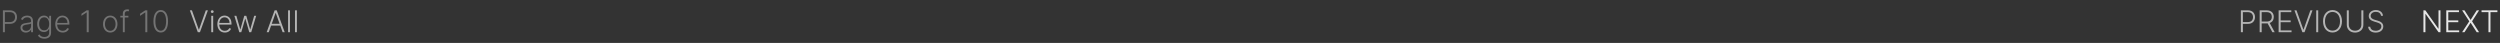 <svg width="1164" height="20" viewBox="0 0 1164 20" fill="none" xmlns="http://www.w3.org/2000/svg">
<rect x="0" y="0" width="1164" height="20" fill="#333333" stroke="none"/>
<path d="M1.352 15H2.282V11.107H4.653C6.806 11.107 7.92 9.74 7.92 7.96C7.92 6.18 6.806 4.818 4.638 4.818H1.352V15ZM2.282 10.272V5.653H4.614C6.224 5.653 7.005 6.623 7.005 7.96C7.005 9.293 6.224 10.272 4.629 10.272H2.282ZM12.051 15.174C13.324 15.174 14.099 14.468 14.418 13.792H14.472V15H15.357V9.815C15.357 7.766 13.816 7.259 12.648 7.259C11.479 7.259 10.276 7.722 9.759 8.969L10.599 9.273C10.878 8.616 11.569 8.055 12.673 8.055C13.831 8.055 14.472 8.691 14.472 9.735V9.914C14.472 10.491 13.756 10.501 12.474 10.66C10.749 10.874 9.54 11.356 9.54 12.867C9.54 14.339 10.664 15.174 12.051 15.174ZM12.171 14.364C11.171 14.364 10.425 13.832 10.425 12.907C10.425 11.982 11.181 11.595 12.474 11.435C13.1 11.361 14.214 11.222 14.472 10.968V12.072C14.472 13.325 13.582 14.364 12.171 14.364ZM20.625 18.023C22.434 18.023 23.777 17.138 23.777 15.199V7.364H22.912V8.82H22.822C22.509 8.134 21.878 7.259 20.476 7.259C18.586 7.259 17.319 8.84 17.319 11.162C17.319 13.504 18.631 14.921 20.461 14.921C21.833 14.921 22.504 14.125 22.807 13.424H22.887V15.144C22.887 16.566 21.977 17.227 20.625 17.227C19.317 17.227 18.691 16.596 18.367 16.014L17.642 16.491C18.089 17.366 19.064 18.023 20.625 18.023ZM20.565 14.11C19.049 14.11 18.209 12.897 18.209 11.147C18.209 9.427 19.034 8.065 20.565 8.065C22.061 8.065 22.902 9.357 22.902 11.147C22.902 12.992 22.037 14.11 20.565 14.11ZM29.207 15.159C30.738 15.159 31.767 14.329 32.115 13.369L31.275 13.096C30.982 13.782 30.291 14.349 29.207 14.349C27.646 14.349 26.656 13.21 26.617 11.445H32.304V11.008C32.304 8.457 30.728 7.259 29.073 7.259C27.094 7.259 25.727 8.915 25.727 11.227C25.727 13.543 27.069 15.159 29.207 15.159ZM26.622 10.665C26.716 9.243 27.676 8.065 29.073 8.065C30.44 8.065 31.399 9.193 31.399 10.665H26.622ZM41.299 4.818H40.33L37.923 6.414V7.379L40.31 5.793H40.369V15H41.299V4.818ZM51.332 15.159C53.31 15.159 54.693 13.543 54.693 11.217C54.693 8.875 53.31 7.259 51.332 7.259C49.353 7.259 47.971 8.875 47.971 11.217C47.971 13.543 49.353 15.159 51.332 15.159ZM51.332 14.349C49.746 14.349 48.861 12.927 48.861 11.217C48.861 9.506 49.746 8.065 51.332 8.065C52.918 8.065 53.803 9.506 53.803 11.217C53.803 12.927 52.918 14.349 51.332 14.349ZM59.777 7.364H58.087V6.429C58.087 5.629 58.519 5.181 59.29 5.181C59.583 5.181 59.762 5.246 59.897 5.29L60.155 4.515C59.976 4.44 59.678 4.346 59.21 4.346C58.171 4.346 57.197 5.012 57.197 6.245V7.364H56.024V8.134H57.197V15H58.082L58.087 8.134H59.777V7.364ZM68.588 4.818H67.619L65.212 6.414V7.379L67.599 5.793H67.658V15H68.588V4.818ZM74.842 15.139C76.985 15.139 78.243 13.205 78.243 9.909C78.243 6.628 76.975 4.679 74.842 4.679C72.71 4.679 71.442 6.628 71.442 9.909C71.442 13.205 72.7 15.139 74.842 15.139ZM74.842 14.304C73.276 14.304 72.342 12.698 72.342 9.909C72.342 7.125 73.281 5.499 74.842 5.499C76.403 5.499 77.343 7.125 77.343 9.909C77.343 12.698 76.408 14.304 74.842 14.304Z" fill="white" fill-opacity="0.32"/>
<path d="M89.367 4.818H88.393L92.097 15H93.091L96.795 4.818H95.82L92.638 13.792H92.549L89.367 4.818ZM98.366 15H99.256V7.364H98.366V15ZM98.818 6.051C99.181 6.051 99.484 5.763 99.484 5.415C99.484 5.067 99.181 4.778 98.818 4.778C98.455 4.778 98.157 5.067 98.157 5.415C98.157 5.763 98.455 6.051 98.818 6.051ZM104.683 15.159C106.215 15.159 107.244 14.329 107.592 13.369L106.752 13.096C106.458 13.782 105.767 14.349 104.683 14.349C103.122 14.349 102.133 13.21 102.093 11.445H107.781V11.008C107.781 8.457 106.205 7.259 104.549 7.259C102.57 7.259 101.203 8.915 101.203 11.227C101.203 13.543 102.546 15.159 104.683 15.159ZM102.098 10.665C102.193 9.243 103.152 8.065 104.549 8.065C105.916 8.065 106.876 9.193 106.876 10.665H102.098ZM111.426 15H112.341L114.151 8.741H114.245L116.055 15H116.969L119.276 7.364H118.342L116.532 13.648H116.462L114.673 7.364H113.733L111.928 13.663H111.864L110.054 7.364H109.119L111.426 15ZM125.133 15L126.222 11.932H130.497L131.586 15H132.56L128.857 4.818H127.862L124.158 15H125.133ZM126.52 11.097L128.325 6.026H128.394L130.199 11.097H126.52ZM135.006 4.818H134.121V15H135.006V4.818ZM138.233 4.818H137.348V15H138.233V4.818Z" fill="white" fill-opacity="0.64"/>
<path d="M1136.28 4.818H1135.37V13.354H1135.29L1129.25 4.818H1128.35V15H1129.28V6.474H1129.36L1135.38 15H1136.28V4.818ZM1138.99 15H1144.99V14.165H1139.92V10.322H1144.58V9.487H1139.92V5.653H1144.9V4.818H1138.99V15ZM1147.46 4.818H1146.36L1149.69 9.909L1146.36 15H1147.46L1150.28 10.63H1150.34L1153.16 15H1154.26L1150.99 9.909L1154.26 4.818H1153.16L1150.34 9.238H1150.28L1147.46 4.818ZM1155.41 5.653H1158.63V15H1159.56V5.653H1162.79V4.818H1155.41V5.653Z" fill="white" fill-opacity="0.88"/>
<path d="M1043.35 15H1044.28V11.107H1046.65C1048.81 11.107 1049.92 9.74 1049.92 7.96C1049.92 6.18 1048.81 4.818 1046.64 4.818H1043.35V15ZM1044.28 10.272V5.653H1046.61C1048.22 5.653 1049 6.623 1049 7.96C1049 9.293 1048.22 10.272 1046.63 10.272H1044.28ZM1052.1 15H1053.03V10.883H1055.4C1055.54 10.883 1055.67 10.879 1055.79 10.869L1058.02 15H1059.1L1056.75 10.69C1058.01 10.272 1058.67 9.228 1058.67 7.866C1058.67 6.086 1057.55 4.818 1055.39 4.818H1052.1V15ZM1053.03 10.033V5.653H1055.36C1056.97 5.653 1057.75 6.533 1057.75 7.866C1057.75 9.198 1056.97 10.033 1055.38 10.033H1053.03ZM1060.93 15H1066.94V14.165H1061.86V10.322H1066.53V9.487H1061.86V5.653H1066.84V4.818H1060.93V15ZM1069.26 4.818H1068.29L1071.99 15H1072.99L1076.69 4.818H1075.71L1072.53 13.792H1072.44L1069.26 4.818ZM1079.36 4.818H1078.43V15H1079.36V4.818ZM1090.42 9.909C1090.42 6.722 1088.59 4.679 1086.01 4.679C1083.44 4.679 1081.61 6.727 1081.61 9.909C1081.61 13.091 1083.44 15.139 1086.01 15.139C1088.59 15.139 1090.42 13.096 1090.42 9.909ZM1089.51 9.909C1089.52 12.648 1088.02 14.264 1086.01 14.264C1084 14.264 1082.51 12.639 1082.51 9.909C1082.51 7.165 1084.01 5.554 1086.01 5.554C1088.02 5.554 1089.51 7.17 1089.51 9.909ZM1099.45 4.818V11.495C1099.45 13.116 1098.3 14.299 1096.52 14.299C1094.75 14.299 1093.6 13.116 1093.6 11.495V4.818H1092.67V11.56C1092.66 13.638 1094.23 15.174 1096.52 15.174C1098.82 15.174 1100.38 13.638 1100.38 11.56V4.818H1099.45ZM1108.61 7.364H1109.51C1109.44 5.817 1108.11 4.674 1106.21 4.674C1104.33 4.674 1102.89 5.803 1102.89 7.443C1102.89 8.751 1103.81 9.571 1105.41 10.043L1106.62 10.401C1107.89 10.769 1108.75 11.242 1108.75 12.28C1108.75 13.504 1107.64 14.324 1106.12 14.324C1104.75 14.324 1103.68 13.663 1103.58 12.454H1102.62C1102.73 14.065 1104.04 15.174 1106.12 15.174C1108.33 15.174 1109.65 13.926 1109.65 12.296C1109.65 10.605 1108.18 9.929 1106.89 9.566L1105.81 9.258C1104.82 8.979 1103.79 8.477 1103.79 7.403C1103.79 6.31 1104.77 5.509 1106.19 5.509C1107.53 5.509 1108.5 6.23 1108.61 7.364Z" fill="white" fill-opacity="0.64"/>
</svg>
